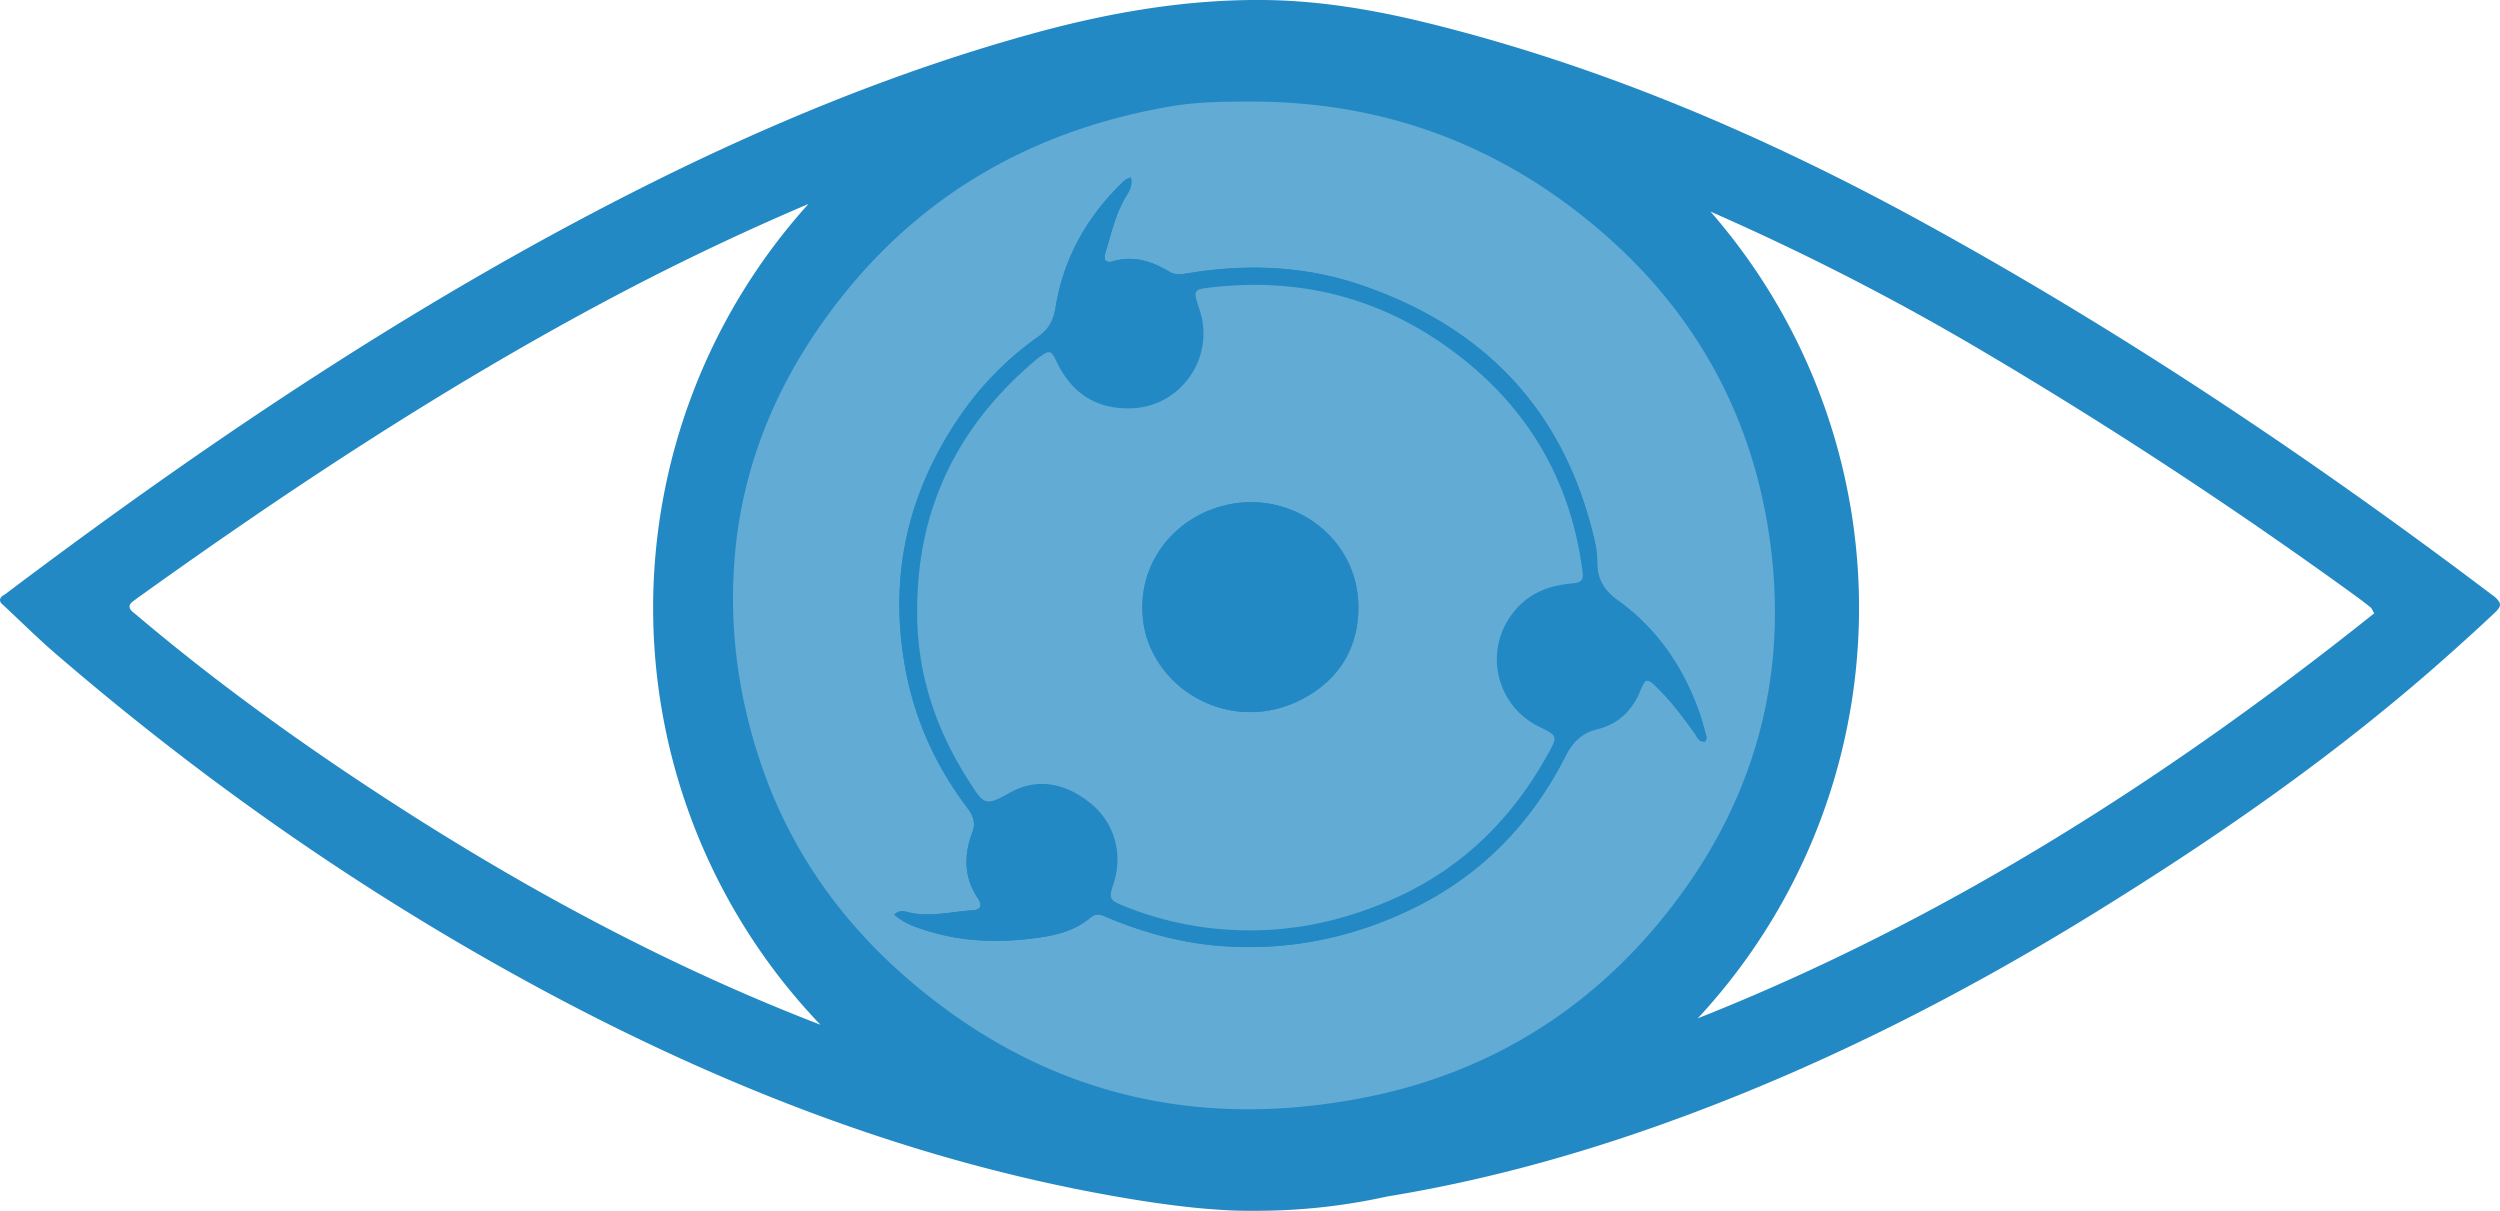 <svg xmlns="http://www.w3.org/2000/svg" viewBox="0 0 1539.76 745.77"><defs><style>.cls-1{fill:#2389c4;}.cls-2{fill:#62abd4;}</style></defs><g id="Layer_2" data-name="Layer 2"><g id="Layer_1-2" data-name="Layer 1"><path class="cls-1" d="M1536.72,367.8c-.88-.8-1.88-1.42-2.82-2.14-111.5-84.27-226.52-161-346.36-226.95C1088.89,84.38,987.06,40.85,880.46,14.46,846.85,6.14,812.94.35,778.52,0,730.32-.45,683,7.74,636.13,20.65,551,44.12,468.64,78.27,388.38,119.1,254,187.46,127,272.6,3.62,365.65c-1.34,1-3.16,1.5-3.62,3.69,0,2.09,1.46,2.82,2.49,3.78,10.75,10.07,21.29,20.5,32.36,30q146.34,126,311.32,213c111.94,58.88,227.76,102,349.16,122.17,11.35,1.89,22.72,3.56,34.13,4.86l4.77.53h0q3.68.39,7.36.7l1.59.14,3.14.24c3.79.29,7.59.54,11.39.72,4.4.21,8.8.28,13.19.25l2.72,0a372.69,372.69,0,0,0,80.86-8.83c55.76-9.08,110.54-23.79,164.56-42.82,94.06-33.15,184.1-78.1,271.13-131.88,77.09-47.64,152-99.53,221.47-162,8.46-7.61,16.93-15.22,25.2-23.13C1540.86,373.26,1540.63,371.38,1536.72,367.8ZM232.77,488.65c-50.86-33.3-100.45-69.1-147.84-109.14-1.14-1-2.33-1.84-3.43-2.85-2.45-2.23-2.21-4.32.32-6.2,1-.71,1.88-1.44,2.83-2.13C176.9,302.14,271,240.11,369.25,187.42q63.33-34,128.66-61.79a371.38,371.38,0,0,0,7.39,505.51C410.59,594.66,320.19,545.88,232.77,488.65Zm812.9,138.55a371.37,371.37,0,0,0,7.85-496.87,1558.37,1558.37,0,0,1,167.74,86q118,69.72,230.61,151.47c2.85,2.08,5.63,4.28,8.41,6.49.42.34.63,1.07,2,3.46C1331.65,482.1,1194.28,568.36,1045.67,627.2Z"/><path class="cls-2" d="M769.93,62.57q122.84-.3,216.07,79.79c55.8,48,90.66,108.67,102.69,181.32,14.86,89.74-7.14,170.72-64.21,241.26-47.79,59.09-110,96.58-184.43,111.11-93.51,18.26-180.77,2.18-258.5-55.22-52.46-38.74-91.62-87.84-112.8-150.17-13.54-39.84-19.43-80.92-16.59-122.9,3.84-57,24.22-108,57.88-153.95,52.46-71.62,123.33-113,210.1-128.16C736.57,62.77,753.25,62.54,769.93,62.57ZM696.5,109.19c-2,.94-3,1.15-3.7,1.77-22.73,21.48-37.63,47.39-42.66,78.38-1.28,7.89-4.15,13.38-10.64,18a193.93,193.93,0,0,0-45.31,44.77C560.4,299.26,547.3,351.34,557.12,409c5.6,32.9,18.75,62.33,38.8,88.77,3.57,4.7,5.1,9.2,3,14.75-5.37,14.22-5.33,27.87,3.49,41,2.72,4.06,1.57,6.84-2.91,7.11-13.22.8-26.35,4.43-39.72,1.35-2.61-.6-5.65-1.9-9,1.42a42,42,0,0,0,14.07,7.85c21,7.62,42.86,9.63,64.93,7.44,14.86-1.46,29.91-3.41,42.07-13.66,3.89-3.28,7.5-1,11.16.49,22.92,9.48,46.71,15.73,71.46,17.32,40,2.58,78.18-5.28,114.3-22.58,42.69-20.45,74.13-52.53,95.46-94.56,4.36-8.6,9.87-14.26,19.58-16.63,12.71-3.1,21.46-11.4,26.44-23.73,3.15-7.81,4.1-7.9,10-2.23,8.91,8.58,16.24,18.49,23.45,28.5,1.62,2.24,2.52,5.74,6.71,5,.23-.91.85-1.94.63-2.74-1.49-5.45-2.89-11-4.81-16.25-10-27.64-26.11-50.87-50.16-68.11-7.9-5.67-12.34-12.71-12.3-22.61a57.41,57.41,0,0,0-1.4-12.87c-18.15-80.44-67.61-132.62-144.92-158.71-34.32-11.59-69.82-12.87-105.54-7-4,.66-8,1.31-11.64-.9-10.94-6.61-22.29-10.15-35.19-6.35-3.75,1.1-5.59-1-4.3-5.13,3.52-11.43,6-23.2,12.07-33.75C694.87,118.55,697.86,115,696.5,109.19Z"/><path class="cls-1" d="M696.5,109.19c1.36,5.82-1.63,9.36-3.67,12.9-6.09,10.55-8.55,22.32-12.07,33.75-1.29,4.17.55,6.23,4.3,5.13,12.9-3.8,24.25-.26,35.19,6.35,3.66,2.21,7.61,1.56,11.64.9,35.72-5.85,71.22-4.57,105.54,7C914.74,201.33,964.2,253.51,982.35,334a57.41,57.41,0,0,1,1.4,12.87c0,9.9,4.4,16.94,12.3,22.61,24.05,17.24,40.17,40.47,50.16,68.11,1.92,5.3,3.32,10.8,4.81,16.25.22.8-.4,1.83-.63,2.74-4.19.77-5.09-2.73-6.71-5-7.21-10-14.54-19.92-23.45-28.5-5.89-5.67-6.84-5.58-10,2.23-5,12.33-13.73,20.63-26.44,23.73-9.71,2.37-15.22,8-19.58,16.63-21.33,42-52.77,74.11-95.46,94.56-36.12,17.3-74.28,25.16-114.3,22.58C729.71,581.2,705.92,575,683,565.47c-3.66-1.52-7.27-3.77-11.16-.49-12.16,10.25-27.21,12.2-42.07,13.66-22.07,2.19-43.88.18-64.93-7.44a42,42,0,0,1-14.07-7.85c3.36-3.32,6.4-2,9-1.42,13.37,3.08,26.5-.55,39.72-1.35,4.48-.27,5.63-3.05,2.91-7.11-8.82-13.12-8.86-26.77-3.49-41,2.1-5.55.57-10.05-3-14.75-20-26.44-33.2-55.87-38.8-88.77-9.82-57.62,3.28-109.7,37.07-156.83a193.93,193.93,0,0,1,45.31-44.77c6.49-4.64,9.36-10.13,10.64-18,5-31,19.93-56.9,42.66-78.38C693.46,110.34,694.49,110.13,696.5,109.19ZM564.94,373.47c-.83,39.32,10.78,74.88,31.89,107.55,8.9,13.77,9.57,16,24.63,7.4,17.45-10,35-6.11,50.21,6.18,15,12.12,20.12,31.51,14.18,49.64-3,9-2.57,10,5.94,13.47a204,204,0,0,0,68.85,15c35.53,1.57,69.44-6,101.6-21,40-18.7,69.53-48.49,90.87-86.84,6.46-11.6,6.56-11.62-5.25-17.46a46.08,46.08,0,0,1-16.3-69.58c9.1-12,21.54-17.19,36.09-18.53,6.77-.62,7.76-1.87,7-7.85-6.95-53.42-31.59-97.14-73.58-130.51-44.76-35.58-96-50.35-153-44.24-13.39,1.43-13.4,1.33-9.18,14.09,9.7,29.32-11.61,59.81-42.26,60.61-21.77.58-36.69-9.56-45.91-28.88-3.25-6.82-4.15-7.08-10.08-3-.82.57-1.59,1.21-2.35,1.85C591,261.14,565.44,311.27,564.94,373.47Z"/><path class="cls-2" d="M564.94,373.47c.5-62.2,26.08-112.33,73.31-152,.76-.64,1.53-1.28,2.35-1.85,5.93-4.12,6.83-3.86,10.08,3,9.22,19.32,24.14,29.46,45.91,28.88,30.65-.8,52-31.29,42.26-60.61-4.22-12.76-4.21-12.66,9.18-14.09,57.05-6.11,108.27,8.66,153,44.24,42,33.37,66.63,77.09,73.58,130.51.77,6-.22,7.23-7,7.85-14.55,1.34-27,6.51-36.09,18.53a46.08,46.08,0,0,0,16.3,69.58c11.81,5.84,11.71,5.86,5.25,17.46-21.34,38.35-50.87,68.14-90.87,86.84-32.16,15-66.07,22.6-101.6,21a204,204,0,0,1-68.85-15c-8.51-3.49-8.89-4.48-5.94-13.47,5.94-18.13.85-37.52-14.18-49.64-15.22-12.29-32.76-16.17-50.21-6.18-15.06,8.62-15.73,6.37-24.63-7.4C575.72,448.35,564.11,412.79,564.94,373.47Zm138.65.11a73.42,73.42,0,0,0,.94,11.9c7.55,40.88,54.88,66.75,96.69,45.51C824.71,419,837,398.81,836.61,372.82c-.67-41.51-40.4-71.06-81.17-61.81C725,317.91,703.66,343.71,703.59,373.58Z"/><path class="cls-1" d="M703.59,373.58c.07-29.87,21.45-55.67,51.85-62.57,40.77-9.25,80.5,20.3,81.17,61.81.42,26-11.9,46.22-35.39,58.17-41.81,21.24-89.14-4.63-96.69-45.51A73.42,73.42,0,0,1,703.59,373.58Z"/></g></g></svg>